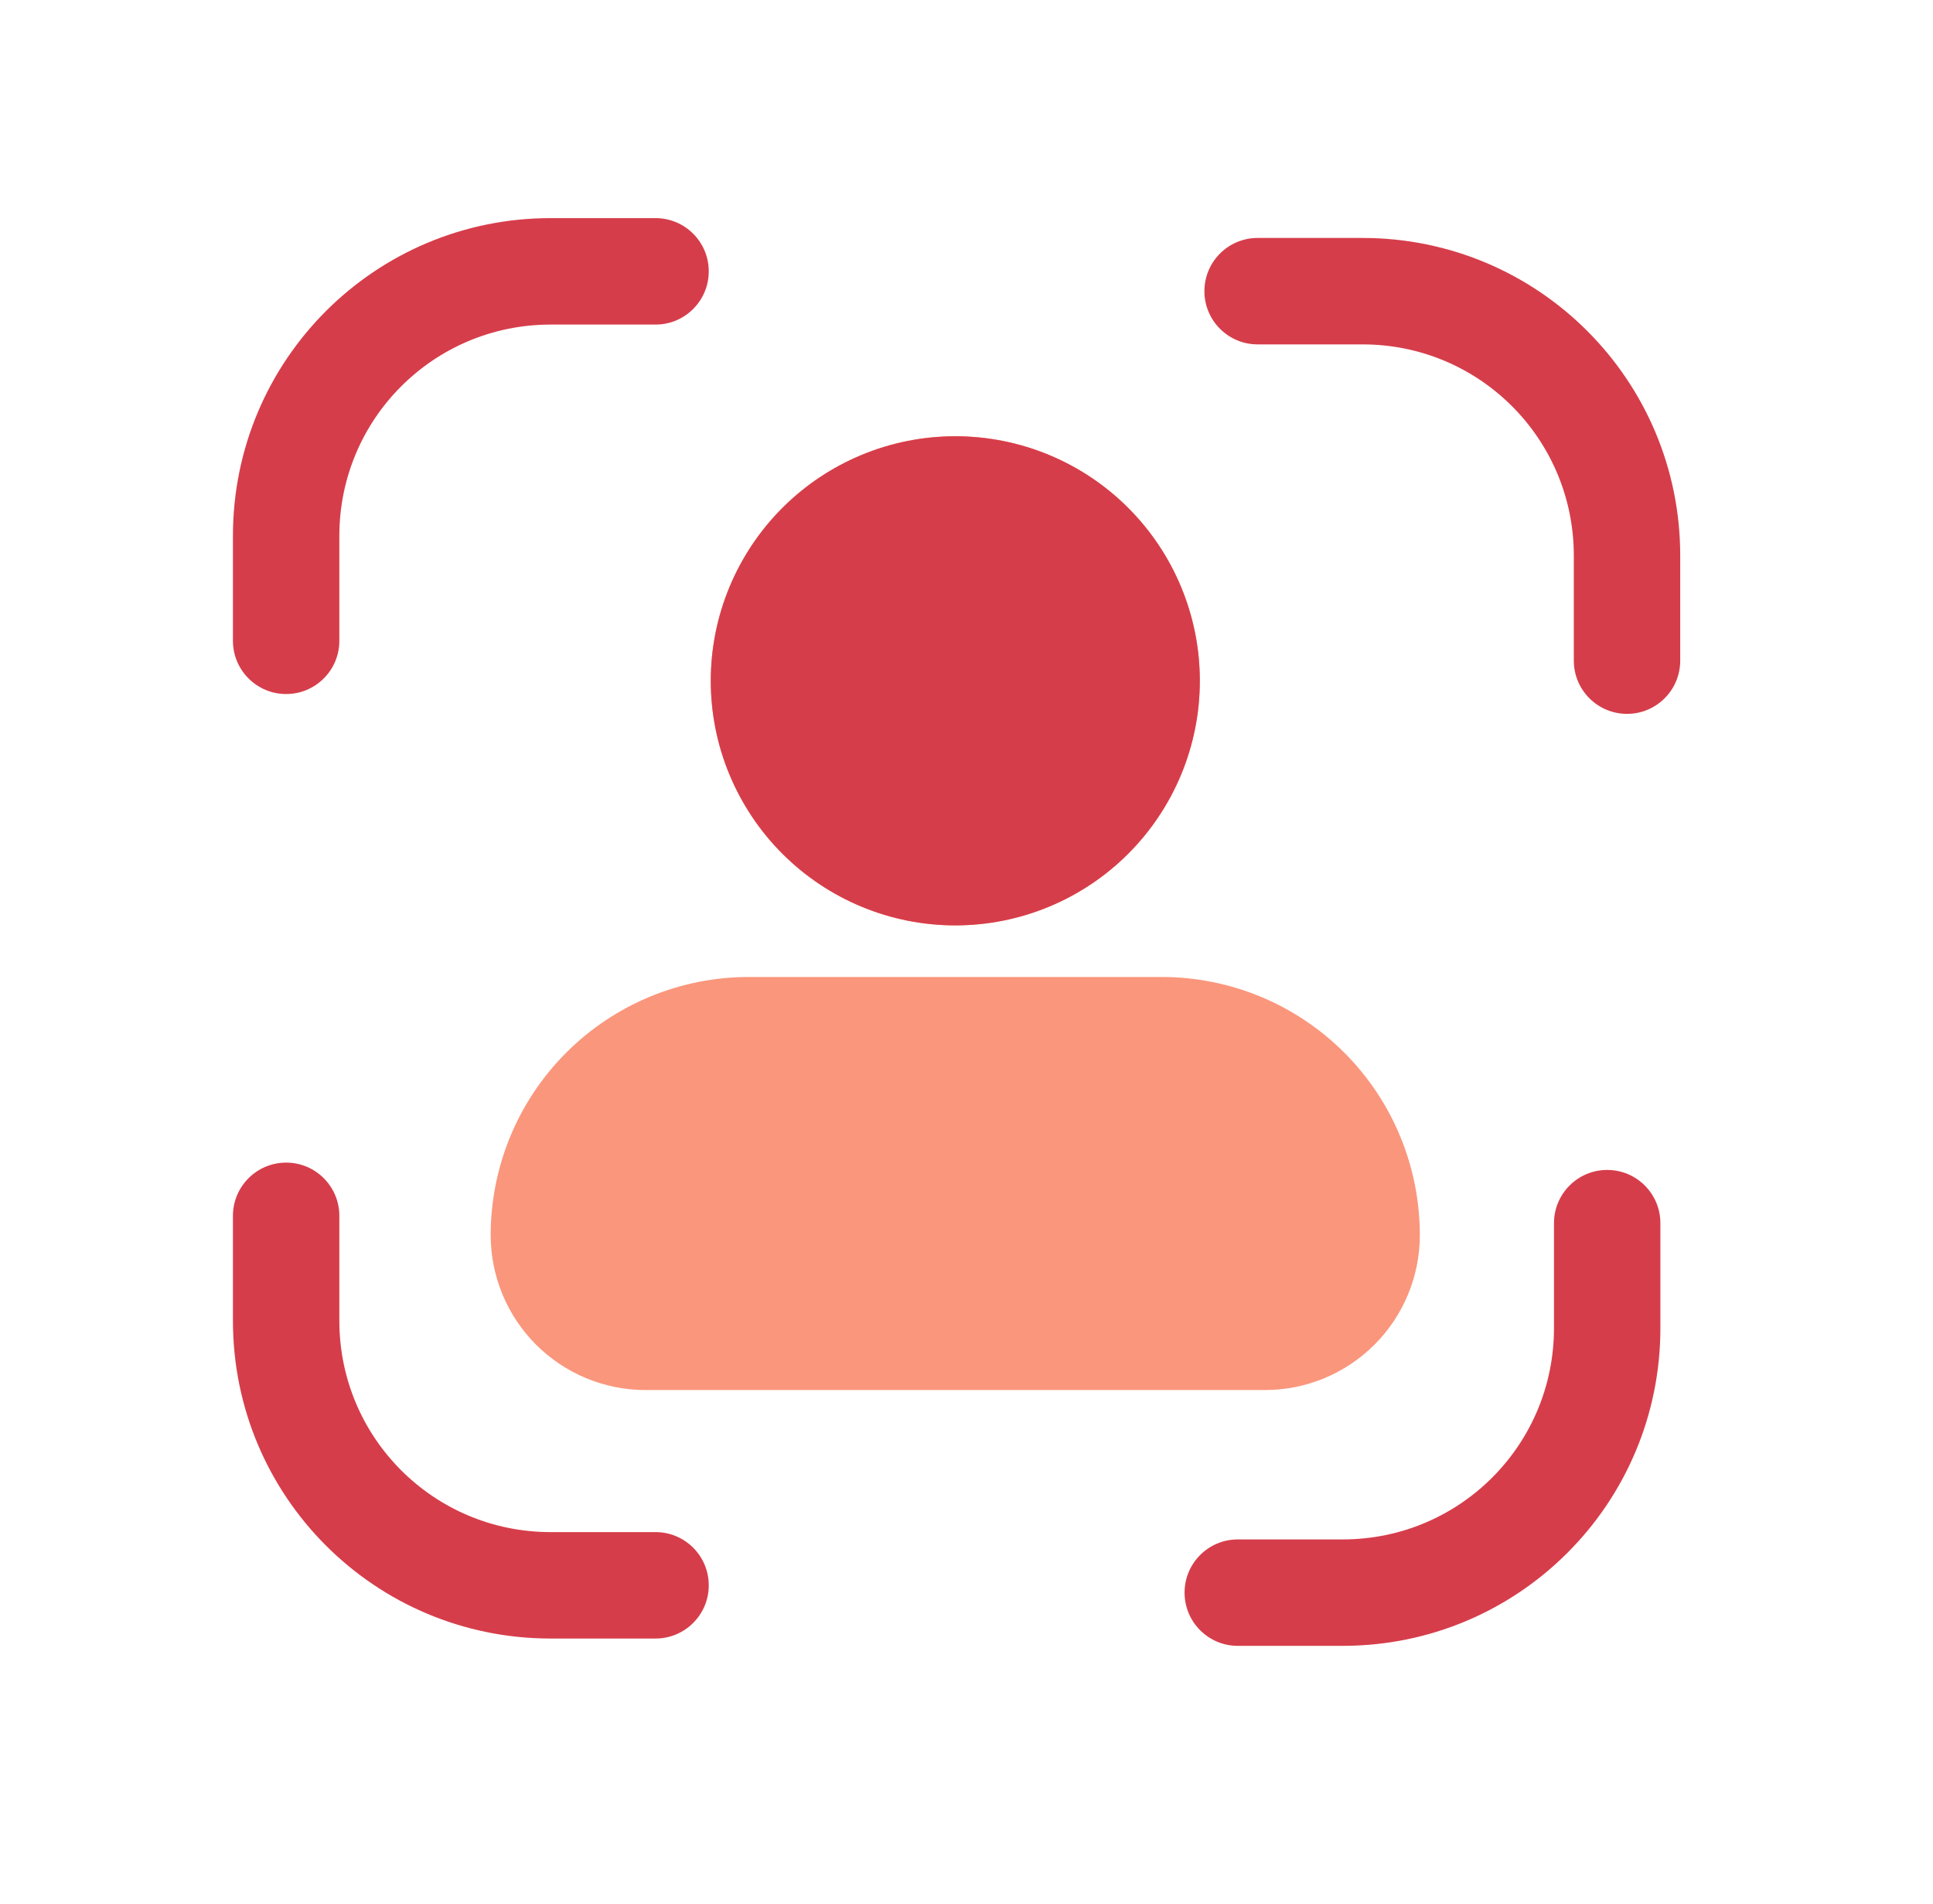<svg width="65" height="64" viewBox="0 0 65 64" fill="none" xmlns="http://www.w3.org/2000/svg">
<g style="mix-blend-mode:multiply">
<path fill-rule="evenodd" clip-rule="evenodd" d="M18.516 10.912C14.585 10.912 11.411 14.085 11.411 18.016V21.544C11.411 22.532 10.61 23.333 9.622 23.333C8.634 23.333 7.833 22.532 7.833 21.544V18.016C7.833 12.109 12.609 7.333 18.516 7.333H22.044C23.032 7.333 23.833 8.134 23.833 9.122C23.833 10.111 23.032 10.912 22.044 10.912H18.516Z" fill="#D63D4A"/>
<path fill-rule="evenodd" clip-rule="evenodd" d="M40.5 9.789C40.5 8.801 41.301 8 42.289 8H45.817C51.724 8 56.5 12.776 56.5 18.683V22.211C56.5 23.199 55.699 24 54.711 24C53.723 24 52.922 23.199 52.922 22.211V18.683C52.922 14.752 49.748 11.578 45.817 11.578H42.289C41.301 11.578 40.5 10.777 40.5 9.789Z" fill="#D63D4A"/>
<path fill-rule="evenodd" clip-rule="evenodd" d="M54.044 39.333C55.032 39.333 55.833 40.134 55.833 41.122V44.65C55.833 50.557 51.057 55.333 45.15 55.333H41.622C40.634 55.333 39.833 54.532 39.833 53.544C39.833 52.556 40.634 51.755 41.622 51.755H45.15C49.081 51.755 52.255 48.581 52.255 44.65V41.122C52.255 40.134 53.056 39.333 54.044 39.333Z" fill="#D63D4A"/>
<path fill-rule="evenodd" clip-rule="evenodd" d="M9.622 39.087C10.61 39.087 11.411 39.888 11.411 40.876V44.404C11.411 48.335 14.585 51.509 18.516 51.509H22.044C23.032 51.509 23.833 52.31 23.833 53.298C23.833 54.286 23.032 55.087 22.044 55.087H18.516C12.609 55.087 7.833 50.311 7.833 44.404V40.876C7.833 39.888 8.634 39.087 9.622 39.087Z" fill="#D63D4A"/>
<path fill-rule="evenodd" clip-rule="evenodd" d="M25.179 32.846C22.877 32.846 20.67 33.761 19.042 35.388C17.414 37.016 16.5 39.224 16.5 41.525C16.5 42.906 17.049 44.231 18.025 45.207C19.002 46.184 20.326 46.733 21.707 46.733H42.537C43.918 46.733 45.242 46.184 46.219 45.207C47.195 44.231 47.744 42.906 47.744 41.525C47.744 39.224 46.83 37.016 45.202 35.388C43.574 33.761 41.367 32.846 39.065 32.846H25.179Z" fill="#FA967C"/>
<path d="M26.31 17.075C24.768 18.617 23.901 20.708 23.901 22.889C23.901 25.07 24.768 27.161 26.31 28.703C27.852 30.245 29.943 31.111 32.123 31.111C34.304 31.111 36.395 30.245 37.937 28.703C39.479 27.161 40.346 25.07 40.346 22.889C40.346 20.708 39.479 18.617 37.937 17.075C36.395 15.533 34.304 14.667 32.123 14.667C29.943 14.667 27.852 15.533 26.31 17.075Z" fill="#FA967C"/>
<path d="M26.31 17.075C24.768 18.617 23.901 20.708 23.901 22.889C23.901 25.07 24.768 27.161 26.31 28.703C27.852 30.245 29.943 31.111 32.123 31.111C34.304 31.111 36.395 30.245 37.937 28.703C39.479 27.161 40.346 25.07 40.346 22.889C40.346 20.708 39.479 18.617 37.937 17.075C36.395 15.533 34.304 14.667 32.123 14.667C29.943 14.667 27.852 15.533 26.31 17.075Z" fill="#D63D4A"/>
</g>
</svg>
